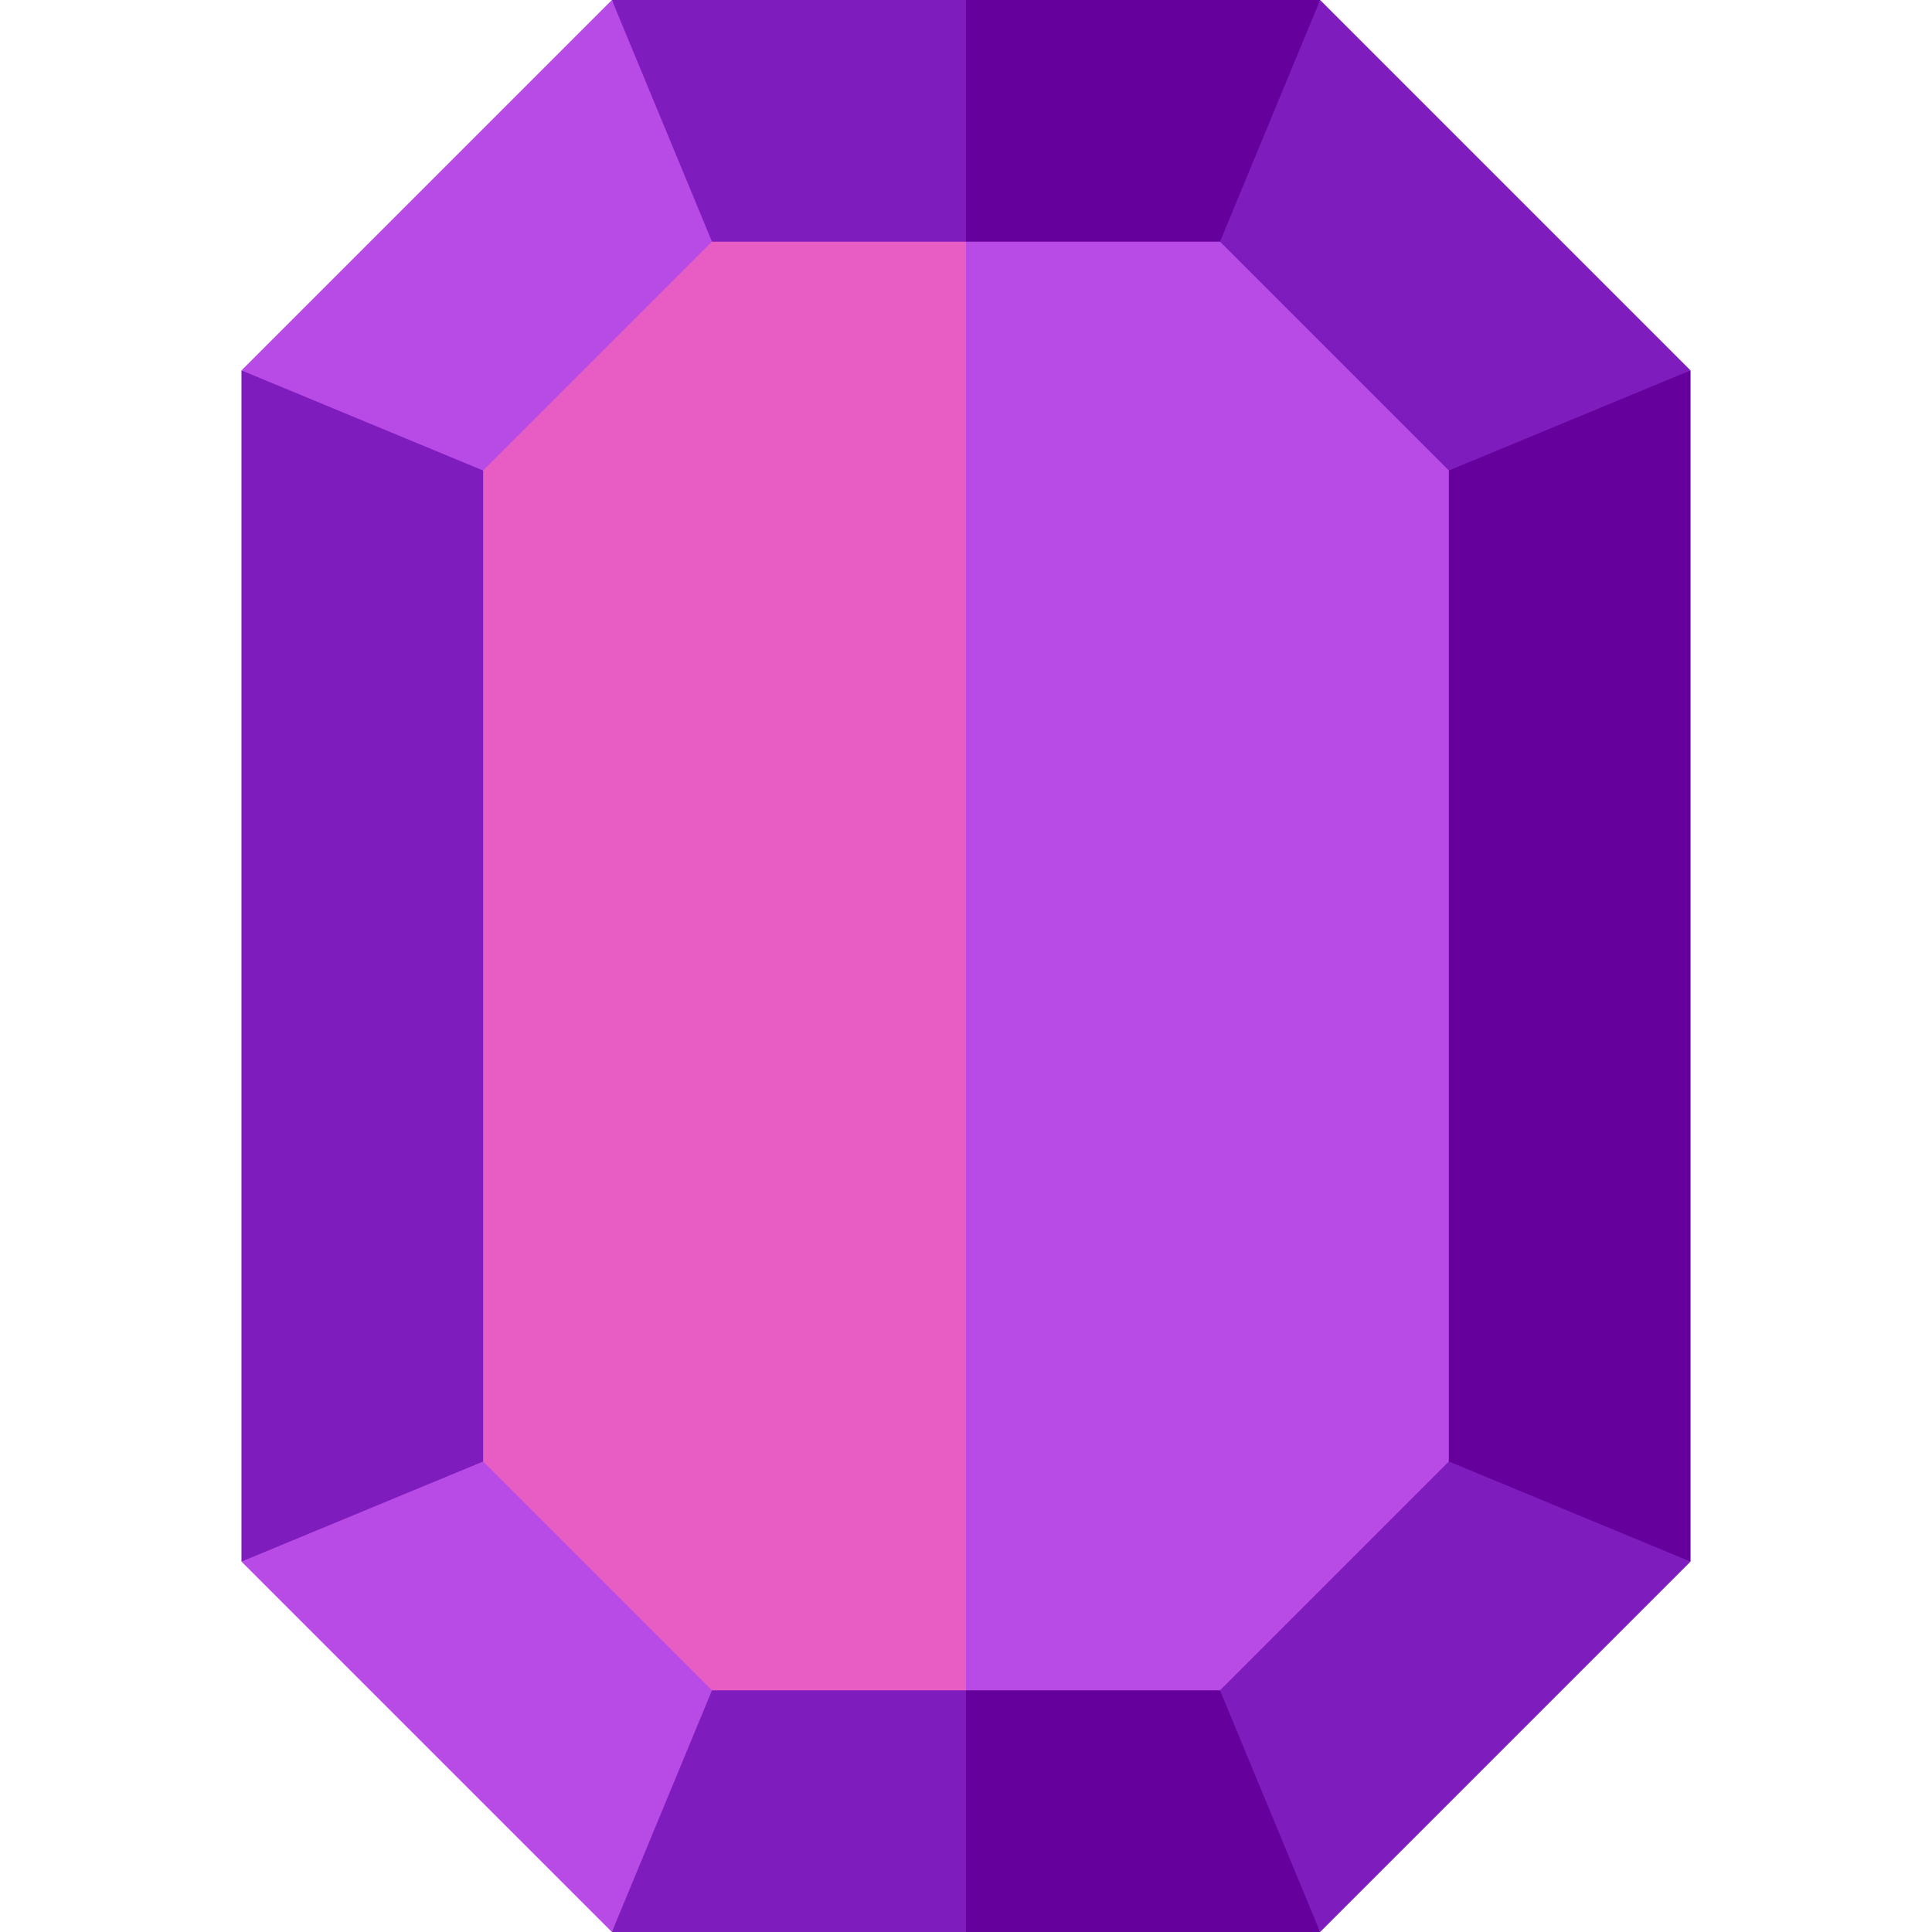 <svg id="Capa_1" enable-background="new 0 0 512 512" height="512" viewBox="0 0 512 512" width="512" xmlns="http://www.w3.org/2000/svg"><g><g><path d="m311.92 387.31-55.92 124.69h-93.84l37.92-124.69-136.09 26.53v-315.68l134.49 26.53-36.32-124.69h93.84l57.52 124.69z" fill="#7f1cbd"/><path d="m448.01 413.84-136.09-26.53 37.92 124.69h-93.84v-512h93.84l-36.32 124.69 134.49-26.53z" fill="#66009c"/><path d="m302.048 124.691h81.911l64.047-26.529-98.162-98.162-26.529 64.046z" fill="#7f1cbd"/><path d="m209.952 124.691-21.267-60.645-26.529-64.046-98.162 98.162 64.047 26.529z" fill="#b84be6"/><path d="m302.048 387.309-46.048-131.309-46.048 131.309z"/><path d="m256 256 46.048-131.309h-92.096z"/><path d="m302.048 387.309 21.267 60.645 26.529 64.046 98.162-98.163-64.047-26.528z" fill="#7f1cbd"/><path d="m209.952 387.309h-81.911l-64.047 26.528 98.162 98.163 26.529-64.046z" fill="#b84be6"/></g><path d="m286.358 78.437-30.358-14.387h-67.32l-60.64 60.64v262.62l60.64 60.64h67.32l30.358-14.387z" fill="#e85dc3"/><path d="m383.96 124.69v262.62l-60.64 60.64h-67.32v-383.9h67.32z" fill="#b84be6"/></g></svg>
